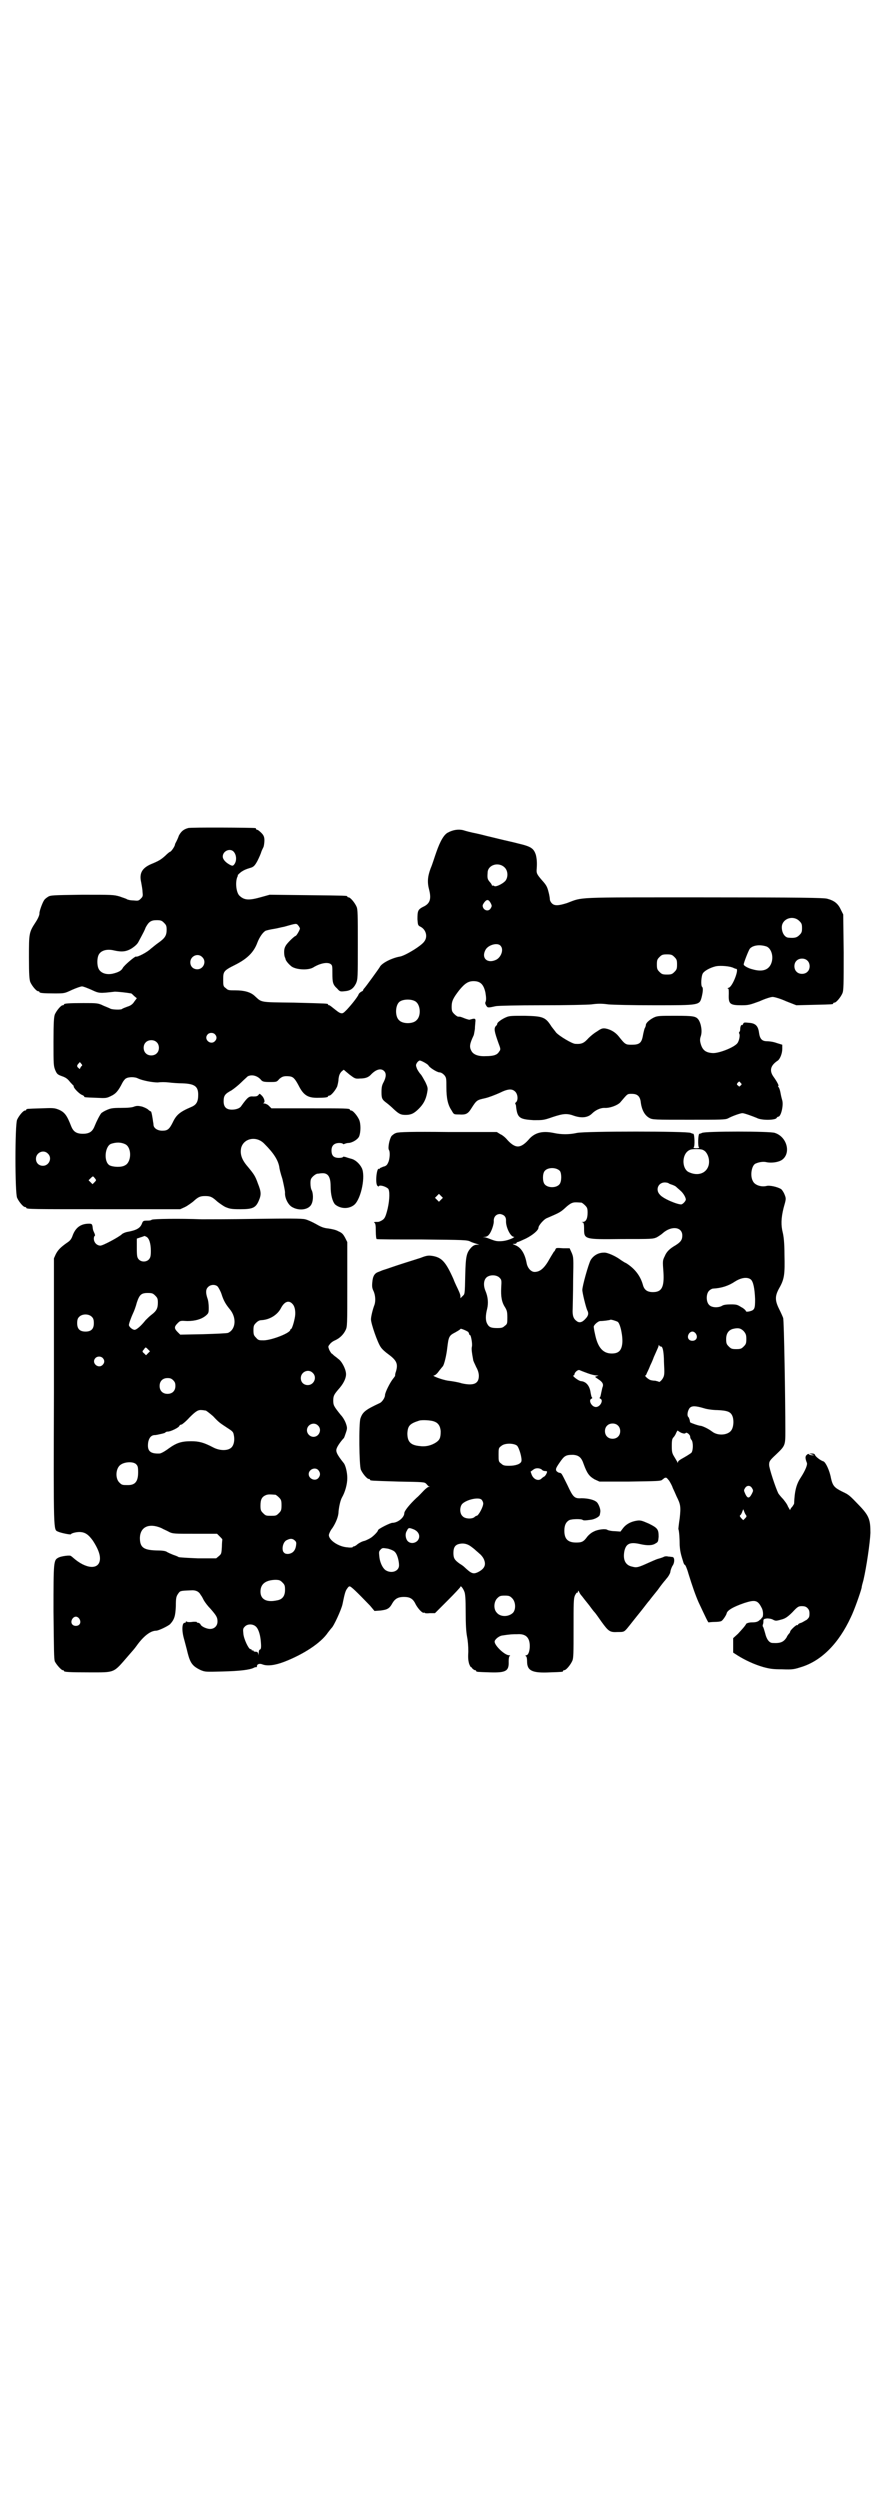 <?xml version="1.0" standalone="no"?>
<!DOCTYPE svg PUBLIC "-//W3C//DTD SVG 20010904//EN"
 "http://www.w3.org/TR/2001/REC-SVG-20010904/DTD/svg10.dtd">
<svg version="1.0" xmlns="http://www.w3.org/2000/svg"
 width="1000pt" height="2850pt" viewBox="0 0 1000 2850"
 preserveAspectRatio="xMidYMid meet">
<g transform="translate(0,2850) scale(0.5,-0.5)"
fill="#000000" stroke="none">
<path d="M429 3812 c-11 -3 -16 -8 -21 -17 -2 -6 -5 -12 -6 -14 -1 -2 -3 -5
-3 -7 -1 -5 -9 -16 -11 -16 -1 0 -6 -4 -11 -9 -10 -9 -15 -12 -32 -19 -21 -9
-28 -21 -23 -42 1 -6 3 -16 3 -21 1 -10 1 -11 -4 -16 -5 -5 -6 -5 -17 -4 -7 0
-14 2 -15 3 -1 1 -8 3 -16 6 -14 4 -16 4 -86 4 -68 -1 -72 -1 -78 -5 -3 -2 -7
-5 -8 -7 -4 -5 -12 -27 -11 -31 0 -3 -3 -11 -9 -20 -15 -23 -15 -25 -15 -80 0
-40 1 -50 3 -56 4 -9 14 -21 18 -21 2 0 3 -1 3 -2 0 -2 9 -3 34 -3 23 0 23 0
40 8 9 4 20 8 23 8 3 0 13 -4 22 -8 17 -8 18 -8 53 -4 6 0 26 -2 37 -4 1 0 4
-3 7 -6 l6 -5 -6 -8 c-3 -5 -8 -9 -15 -11 -5 -2 -11 -4 -12 -5 -2 -3 -22 -2
-27 0 -1 1 -9 4 -16 7 -12 6 -15 6 -46 6 -34 0 -44 -1 -44 -3 0 -1 -1 -2 -3
-2 -4 0 -14 -12 -18 -21 -2 -6 -3 -17 -3 -62 0 -51 0 -55 4 -65 4 -9 5 -10 16
-14 9 -3 13 -7 17 -12 3 -4 7 -7 7 -8 1 0 2 -1 2 -3 0 -4 12 -16 18 -19 3 -1
6 -3 6 -4 0 -2 1 -2 28 -3 21 -1 23 -1 33 4 11 5 17 12 26 30 2 4 6 9 8 10 6
4 21 4 28 0 11 -5 33 -9 45 -9 6 1 17 1 25 0 8 -1 22 -2 31 -2 28 -1 36 -7 36
-26 0 -16 -4 -23 -16 -28 -26 -11 -34 -18 -42 -35 -8 -16 -12 -19 -24 -19 -11
0 -20 6 -20 14 0 3 -1 6 -1 7 0 1 -1 7 -2 13 -1 5 -2 10 -3 10 -1 0 -4 2 -6 4
-2 2 -8 5 -14 7 -9 2 -12 2 -18 0 -4 -2 -14 -3 -30 -3 -20 0 -24 -1 -33 -5 -5
-2 -11 -6 -12 -7 -4 -5 -11 -19 -15 -29 -5 -13 -12 -18 -27 -18 -15 0 -22 5
-27 18 -9 23 -14 31 -28 37 -10 4 -13 4 -40 3 -33 -1 -34 -1 -34 -3 0 -1 -1
-2 -3 -2 -4 0 -14 -12 -18 -21 -5 -11 -5 -167 0 -178 4 -9 14 -21 18 -21 2 0
3 -1 3 -2 0 -3 14 -3 181 -3 l170 0 11 5 c6 3 14 9 18 12 12 11 16 13 28 13
12 0 16 -2 28 -13 4 -3 12 -9 18 -12 10 -4 13 -5 34 -5 28 0 35 3 42 19 6 14
6 20 -2 40 -6 17 -9 21 -23 38 -14 16 -18 29 -15 43 6 22 35 28 53 9 20 -20
31 -36 34 -53 0 -3 3 -15 7 -27 3 -13 6 -27 6 -31 -1 -12 7 -28 16 -33 17 -10
40 -6 45 8 4 9 3 24 0 30 -2 3 -3 10 -3 16 0 9 1 11 6 16 3 3 8 6 10 6 3 0 7
1 10 1 14 1 20 -8 20 -30 0 -19 4 -34 10 -41 13 -11 33 -11 45 0 15 15 25 65
16 83 -5 10 -15 19 -24 21 -4 1 -10 3 -13 4 -4 1 -6 1 -6 0 0 -1 -4 -2 -9 -2
-12 0 -17 5 -17 17 0 11 6 17 18 17 4 0 8 -1 8 -2 0 -1 1 -1 4 0 2 1 6 2 8 2
9 0 22 8 25 15 4 10 4 29 0 38 -4 9 -14 21 -18 21 -2 0 -3 1 -3 2 0 3 -11 3
-95 3 l-84 0 -6 6 c-3 3 -8 5 -10 5 -3 0 -3 0 -1 2 3 2 0 12 -6 17 -4 4 -4 4
-7 0 -2 -2 -4 -3 -11 -3 -10 1 -13 -1 -28 -22 -3 -5 -12 -8 -21 -8 -13 0 -19
6 -19 19 0 13 3 17 18 25 6 4 16 12 22 18 6 6 13 12 15 14 10 5 23 1 31 -9 3
-3 6 -4 19 -4 16 0 16 0 22 7 7 6 11 7 23 6 8 -1 12 -4 21 -21 11 -22 21 -28
42 -28 17 0 25 1 25 3 0 1 1 2 3 2 4 0 14 12 18 21 1 4 3 11 3 17 1 7 2 11 6
16 3 3 6 5 6 5 1 -1 7 -6 13 -11 12 -9 13 -10 24 -9 13 0 20 3 26 10 11 11 22
14 29 7 5 -5 5 -13 -1 -25 -4 -7 -5 -12 -5 -23 0 -14 1 -17 12 -25 4 -3 11 -9
16 -14 12 -11 16 -13 27 -13 12 0 19 3 30 14 10 10 16 20 19 36 2 11 2 12 -4
25 -4 7 -8 15 -11 18 -2 2 -6 8 -8 12 -3 8 -3 9 0 14 2 3 5 5 6 5 4 0 18 -8
20 -11 2 -5 20 -16 25 -16 4 0 8 -3 11 -6 5 -6 5 -8 5 -28 0 -24 3 -40 12 -53
5 -9 5 -9 17 -9 15 -1 20 1 28 14 12 19 13 19 31 23 9 2 24 8 33 12 20 10 29
10 36 3 6 -6 7 -19 2 -24 -2 -1 -2 -3 -2 -4 1 0 2 -4 2 -7 3 -25 8 -28 40 -30
21 0 23 0 43 7 24 8 33 9 49 3 18 -6 32 -4 41 5 8 8 19 13 28 13 13 -1 30 6
36 12 18 21 16 20 27 20 12 0 18 -5 20 -17 2 -19 9 -32 20 -38 7 -4 12 -4 90
-4 73 0 83 0 89 3 11 6 29 12 33 12 4 0 21 -6 33 -11 11 -6 43 -5 45 0 1 2 3
3 4 3 6 0 12 25 9 37 -1 3 -3 11 -4 17 -1 6 -3 12 -5 14 -1 1 -1 2 0 2 2 0 -3
10 -11 21 -10 14 -7 26 10 37 5 4 10 16 10 27 l0 9 -13 4 c-8 3 -18 4 -22 4
-11 0 -16 5 -18 19 -2 16 -8 22 -23 23 -10 1 -12 1 -13 -2 -1 -2 -2 -4 -3 -3
-2 1 -4 -4 -4 -10 0 -3 -1 -5 -2 -6 -1 -1 -1 -2 0 -4 2 -3 0 -15 -4 -21 -7
-10 -43 -24 -57 -23 -16 1 -23 7 -27 21 -2 7 -2 11 0 17 4 11 1 29 -5 38 -6 8
-11 9 -53 9 -35 0 -41 0 -49 -4 -8 -4 -17 -11 -18 -16 0 -2 -1 -6 -3 -9 -1 -3
-3 -11 -4 -17 -3 -16 -8 -20 -25 -20 -14 0 -15 0 -30 19 -8 10 -19 16 -30 18
-7 1 -10 0 -20 -7 -7 -4 -15 -11 -19 -15 -10 -11 -15 -14 -30 -13 -7 0 -37 18
-44 26 -2 3 -7 9 -10 13 -14 22 -19 24 -61 25 -28 0 -35 0 -42 -3 -10 -4 -21
-12 -21 -15 0 -1 -1 -4 -3 -5 -5 -6 -4 -12 6 -40 5 -13 5 -14 1 -19 -4 -7 -12
-10 -30 -10 -18 -1 -29 4 -33 12 -5 9 -4 16 5 35 1 2 2 9 3 15 0 6 1 13 1 15
1 8 0 9 -6 8 -4 -1 -7 -2 -8 -2 0 0 -5 1 -10 3 -10 4 -10 4 -15 4 -2 0 -6 3
-9 6 -5 5 -6 7 -6 17 0 13 4 20 17 37 13 16 21 21 33 21 16 0 23 -8 27 -26 2
-12 2 -18 0 -22 -1 -2 0 -5 2 -8 3 -5 4 -5 22 -1 7 1 47 2 105 2 55 0 103 1
113 2 14 2 24 2 38 0 11 -1 55 -2 106 -2 102 0 102 0 107 18 3 12 4 22 1 24
-3 3 -2 25 2 31 4 6 17 13 30 16 11 2 33 0 40 -4 2 -1 5 -2 6 -2 7 0 -8 -40
-17 -43 -3 -1 -4 -2 -2 -2 2 0 2 -3 2 -12 -1 -23 2 -26 29 -26 16 0 19 1 41 9
13 6 26 10 30 10 4 0 18 -4 31 -10 l23 -9 40 1 c43 1 44 1 44 3 0 1 1 2 3 2 4
0 14 12 18 21 3 7 3 19 3 94 l-1 86 -6 12 c-6 13 -15 20 -31 24 -7 2 -60 3
-281 3 -302 0 -274 1 -312 -13 -19 -6 -29 -7 -35 0 -2 2 -4 6 -4 8 0 2 -1 10
-3 17 -3 12 -5 16 -15 27 -12 14 -13 16 -12 27 1 14 0 23 -2 31 -5 15 -11 19
-41 26 -11 3 -30 7 -42 10 -12 3 -25 6 -29 7 -4 1 -15 4 -25 6 -10 2 -22 5
-28 7 -11 3 -24 1 -35 -5 -9 -4 -18 -19 -27 -45 -4 -11 -9 -28 -13 -37 -7 -19
-8 -32 -3 -50 5 -21 1 -31 -15 -38 -11 -6 -12 -9 -12 -28 1 -13 1 -14 7 -17
12 -6 17 -22 9 -33 -6 -10 -44 -33 -56 -35 -18 -3 -42 -15 -46 -24 -3 -5 -32
-45 -35 -48 -2 -2 -3 -4 -3 -5 0 -1 -2 -2 -4 -3 -2 -1 -6 -4 -7 -8 -4 -7 -14
-20 -26 -33 -8 -8 -9 -9 -14 -8 -4 1 -10 6 -15 10 -5 4 -10 8 -11 8 -2 0 -3 1
-3 2 0 2 -1 2 -78 4 -81 1 -72 0 -90 16 -9 8 -23 12 -43 12 -15 0 -17 0 -22 5
-6 4 -6 6 -6 20 0 18 1 20 27 33 28 14 43 29 51 51 5 13 13 24 19 27 3 1 11 3
18 4 7 1 18 4 24 5 28 8 28 8 32 3 2 -2 4 -6 4 -7 0 -3 -8 -17 -10 -17 -2 0
-15 -12 -21 -20 -4 -6 -5 -10 -5 -17 0 -6 1 -11 2 -12 0 -1 1 -2 1 -3 0 -3 5
-10 12 -16 9 -9 39 -11 51 -4 16 10 33 13 40 8 4 -3 4 -5 4 -21 0 -21 1 -26
11 -35 6 -7 7 -7 17 -6 13 1 20 6 26 18 4 10 4 12 4 89 0 67 0 80 -3 86 -4 9
-14 21 -18 21 -2 0 -3 1 -3 2 0 2 -2 2 -91 3 l-86 1 -18 -5 c-28 -8 -39 -8
-50 2 -8 6 -11 30 -6 43 1 2 2 4 1 4 0 1 3 4 8 8 6 4 10 6 20 9 8 2 11 5 17
16 4 8 8 17 9 21 1 3 4 9 5 11 1 3 2 10 2 15 0 8 -2 12 -7 17 -4 4 -8 7 -9 7
-2 0 -3 1 -3 2 0 1 -1 2 -2 2 -6 1 -149 2 -153 0z m104 -54 c6 -7 7 -18 3 -26
-4 -7 -6 -7 -13 -3 -9 5 -15 12 -15 18 0 13 17 20 25 11z m618 -36 c8 -8 8
-23 1 -31 -7 -7 -22 -14 -25 -11 -1 1 -3 1 -4 1 0 -1 -1 -1 -1 0 0 1 -2 5 -5
8 -5 6 -6 8 -5 21 0 18 25 26 39 12z m-32 -81 c3 -6 3 -7 0 -12 -4 -7 -13 -6
-17 1 -2 5 -2 6 2 12 6 8 10 8 15 -1z m704 -41 c5 -5 6 -7 6 -16 0 -9 -1 -11
-6 -16 -6 -6 -11 -7 -24 -6 -10 0 -17 13 -16 26 2 18 26 26 40 12z m-1449 -4
c5 -5 6 -7 6 -16 0 -13 -4 -19 -18 -29 -6 -4 -14 -11 -18 -14 -8 -8 -31 -20
-34 -18 -2 1 -27 -20 -30 -26 -3 -6 -10 -10 -23 -13 -14 -3 -27 1 -32 11 -4 8
-4 24 0 32 5 10 19 14 35 10 18 -4 28 -3 41 5 7 5 12 9 15 15 2 4 6 11 8 15 2
4 6 11 8 17 7 13 12 17 25 17 10 0 12 -1 17 -6z m768 -53 c7 -8 1 -25 -10 -31
-20 -10 -35 3 -25 22 6 12 29 18 35 9z m606 -1 c10 -4 16 -20 12 -35 -5 -18
-20 -24 -44 -17 -9 2 -20 8 -20 11 0 4 11 32 14 36 7 8 23 10 38 5z m-210 -24
c5 -5 6 -7 6 -17 0 -10 -1 -12 -6 -17 -5 -5 -7 -6 -17 -6 -10 0 -12 1 -17 6
-5 5 -6 7 -6 17 0 10 1 12 6 17 5 5 7 6 17 6 10 0 12 -1 17 -6z m-1077 0 c11
-10 3 -28 -11 -28 -9 0 -16 6 -16 16 0 14 17 22 27 12z m1380 -8 c7 -6 7 -19
1 -25 -6 -7 -19 -7 -25 -1 -7 6 -7 19 -1 25 6 7 19 7 25 1z m-894 -93 c12 -7
14 -33 3 -43 -8 -9 -32 -9 -40 0 -9 8 -9 32 0 41 7 7 27 8 37 2z m-457 -75 c5
-5 5 -11 0 -16 -10 -10 -27 5 -16 16 4 4 12 4 16 0z m-133 -18 c7 -6 7 -19 1
-25 -6 -7 -19 -7 -25 -1 -7 6 -7 19 -1 25 6 7 19 7 25 1z m-172 -49 c2 -2 3
-4 2 -5 -1 0 -3 -3 -4 -5 -1 -3 -1 -3 -4 0 -4 3 -4 6 0 10 3 4 3 4 6 0z m1504
-44 c3 -3 3 -3 0 -6 -3 -3 -3 -3 -6 0 -3 2 -3 3 -1 6 4 4 4 4 7 0z m-1403
-140 c15 -8 14 -41 -1 -48 -8 -5 -27 -4 -35 0 -14 8 -11 43 3 49 12 4 23 4 33
-1z m-177 -21 c11 -10 3 -28 -11 -28 -9 0 -16 6 -16 16 0 14 17 22 27 12z
m107 -56 c4 -5 4 -5 -1 -10 l-4 -4 -4 4 -5 5 4 4 c6 6 6 6 10 1z"/>
<path d="M904 3117 c-4 -1 -8 -4 -11 -7 -5 -7 -9 -28 -6 -32 3 -4 2 -22 -2
-29 -2 -5 -5 -8 -11 -9 -4 -2 -8 -3 -8 -4 0 -1 -1 -2 -2 -1 -5 3 -9 -34 -3
-39 2 -1 3 -2 3 -1 0 4 14 1 21 -5 4 -4 4 -24 -1 -46 -5 -20 -7 -23 -14 -27
-6 -3 -6 -3 -13 -3 -4 0 -5 -1 -3 -2 2 -1 3 -5 3 -19 0 -10 1 -18 2 -18 1 -1
48 -1 104 -1 95 -1 103 -1 110 -5 4 -2 11 -4 14 -5 l6 -2 -6 0 c-4 0 -8 -2
-12 -6 -11 -12 -13 -19 -14 -63 -1 -46 -1 -43 -6 -48 l-5 -5 0 5 c0 2 -2 8 -4
12 -2 5 -8 16 -12 27 -17 38 -26 48 -45 52 -11 2 -15 2 -30 -4 -3 -1 -22 -7
-41 -13 -19 -6 -38 -13 -42 -14 -4 -1 -10 -4 -13 -5 -9 -3 -13 -10 -14 -24 -1
-10 0 -14 3 -20 4 -9 5 -22 2 -31 -4 -10 -8 -27 -8 -33 0 -10 15 -53 22 -63 3
-5 11 -12 18 -17 19 -14 22 -22 17 -39 -2 -5 -2 -9 -2 -9 1 0 -1 -3 -5 -8 -7
-9 -18 -31 -18 -37 0 -6 -7 -16 -12 -18 -32 -15 -39 -20 -44 -35 -4 -11 -3
-108 1 -117 4 -9 14 -21 18 -21 2 0 3 -1 3 -2 0 -2 1 -2 65 -4 57 -1 59 -1 63
-5 2 -2 4 -5 6 -6 3 0 2 -1 0 -1 -2 0 -7 -4 -11 -8 -5 -5 -12 -13 -17 -17 -16
-15 -28 -30 -28 -35 0 -10 -15 -22 -27 -22 -5 0 -33 -14 -33 -17 0 -3 -10 -13
-16 -17 -3 -2 -9 -5 -14 -7 -6 -1 -13 -5 -17 -8 -3 -3 -7 -5 -9 -5 -1 0 -2 -1
-2 -2 0 0 -5 -1 -11 0 -20 1 -43 16 -43 28 0 2 3 10 8 16 8 12 14 27 14 37 1
11 4 26 8 33 7 12 12 30 12 44 0 13 -4 29 -8 34 -16 20 -19 27 -16 34 2 6 11
18 16 23 1 1 3 7 5 13 3 9 3 11 0 20 -2 6 -7 15 -12 20 -16 20 -17 22 -17 33
0 11 2 14 15 29 10 12 15 24 14 33 -1 11 -10 28 -18 33 -3 3 -8 6 -10 8 -2 2
-4 4 -5 4 0 0 -3 4 -5 8 -3 8 -3 8 1 13 2 3 7 7 12 9 11 5 19 13 24 23 4 8 4
11 4 104 l0 97 -5 10 c-5 9 -7 11 -16 15 -5 3 -15 5 -22 6 -10 1 -16 3 -28 10
-9 5 -20 10 -25 11 -7 2 -38 2 -112 1 -57 -1 -112 -1 -124 -1 -51 2 -111 1
-114 -1 -2 -2 -7 -2 -11 -2 -8 0 -9 -1 -11 -6 -4 -11 -12 -16 -35 -20 -4 -1
-9 -3 -11 -5 -6 -6 -43 -26 -49 -26 -8 0 -15 7 -15 16 0 3 1 6 2 6 1 0 1 3 -1
7 -3 7 -3 6 -4 15 -1 5 -2 6 -8 6 -18 0 -30 -8 -37 -26 -3 -9 -6 -13 -14 -18
-14 -10 -20 -16 -25 -26 l-4 -9 0 -304 c-1 -327 -1 -314 9 -319 6 -3 30 -8 30
-6 0 2 11 5 19 5 13 0 21 -6 31 -20 11 -17 16 -30 16 -40 0 -25 -27 -26 -56
-3 -5 4 -9 8 -10 8 -1 3 -22 0 -28 -3 -12 -6 -12 -7 -12 -124 1 -87 1 -107 3
-113 4 -8 15 -20 18 -20 2 0 3 -1 3 -2 0 -2 10 -3 58 -3 59 0 54 -2 87 36 7 8
12 14 13 15 1 1 5 6 10 13 15 20 30 31 42 31 6 0 28 11 32 15 10 11 12 19 13
41 0 19 1 22 5 28 5 7 4 7 29 8 12 1 19 -3 23 -11 2 -2 5 -8 7 -12 3 -5 9 -13
15 -19 14 -16 16 -20 16 -29 0 -10 -7 -17 -17 -17 -8 0 -21 6 -22 11 -1 1 -3
3 -5 3 -2 0 -4 1 -3 2 0 0 -5 1 -11 0 -7 -1 -12 0 -13 1 0 1 -1 1 -1 0 0 -2
-1 -3 -3 -3 -6 0 -7 -18 -1 -38 2 -8 6 -22 8 -31 6 -23 11 -30 30 -39 10 -4
11 -4 49 -3 42 1 62 4 71 8 3 2 6 2 7 2 0 -1 1 0 1 2 0 5 6 7 13 4 11 -4 28
-2 49 6 44 17 84 43 100 67 4 5 7 9 8 10 5 4 22 41 25 54 5 25 7 31 10 35 2 3
4 6 6 6 3 1 17 -13 47 -44 l10 -12 14 1 c15 2 20 4 27 17 6 10 13 14 26 14 14
0 21 -4 27 -17 6 -11 16 -21 19 -19 0 1 1 1 1 0 0 -1 5 -2 12 -1 l12 0 29 29
c16 16 29 30 29 31 0 4 6 -3 9 -11 2 -5 3 -16 3 -47 0 -28 1 -44 3 -55 2 -10
3 -22 3 -35 -1 -15 0 -21 2 -28 2 -5 4 -8 4 -7 0 1 1 0 3 -3 2 -2 5 -4 6 -4 2
0 3 -1 3 -2 0 -2 2 -2 32 -3 36 -1 43 3 42 25 0 7 1 11 2 12 2 1 2 2 -1 2 -10
0 -33 22 -33 31 0 5 10 13 17 14 19 3 25 3 34 3 14 1 22 -3 26 -11 6 -11 3
-37 -5 -37 -2 0 -2 -1 -1 -2 2 0 3 -6 3 -12 0 -21 11 -27 52 -25 29 1 30 1 30
3 0 1 1 2 3 2 4 0 14 12 18 21 3 6 3 18 3 74 0 57 0 68 3 75 2 4 4 7 5 7 1 -1
2 0 2 2 0 3 1 3 3 -1 1 -3 4 -7 6 -9 9 -12 17 -21 21 -27 3 -4 6 -8 8 -10 2
-2 9 -12 16 -22 16 -22 19 -24 37 -23 13 0 14 0 21 8 4 5 9 11 12 15 3 4 12
15 20 25 8 10 16 21 19 24 2 3 11 14 19 24 7 10 15 20 17 22 2 3 6 7 7 9 2 3
5 8 5 12 1 4 3 10 6 14 4 8 3 17 -1 18 -2 0 -6 1 -10 1 -3 1 -8 1 -11 -1 -2
-1 -8 -3 -12 -4 -4 -1 -15 -6 -24 -10 -20 -9 -25 -11 -35 -8 -16 3 -22 16 -18
36 4 17 13 21 38 15 14 -3 26 -3 33 2 6 3 6 5 7 15 0 17 -2 20 -22 30 -16 7
-19 8 -27 7 -14 -2 -25 -8 -32 -17 l-6 -8 -14 1 c-7 0 -15 2 -16 3 -4 3 -22 1
-31 -4 -5 -2 -12 -8 -15 -12 -8 -11 -12 -13 -25 -13 -19 0 -27 8 -27 27 0 13
4 20 11 24 6 3 27 3 30 1 3 -2 5 -2 20 0 8 1 20 7 20 12 0 1 1 4 1 6 1 5 -3
16 -7 21 -5 6 -20 10 -36 10 -16 -1 -19 2 -32 30 -14 28 -13 27 -18 28 -2 0
-5 2 -7 4 -2 4 -2 6 7 19 11 16 14 18 31 18 13 -1 19 -6 24 -21 8 -22 13 -28
25 -35 l11 -5 68 0 c63 1 72 1 75 4 1 1 3 2 5 4 5 2 5 1 11 -6 3 -5 7 -12 8
-16 2 -4 6 -13 9 -20 9 -18 10 -23 7 -50 -2 -13 -3 -23 -3 -24 2 -5 3 -24 3
-37 1 -14 2 -19 9 -41 1 -2 2 -4 3 -4 1 0 5 -9 8 -20 9 -29 16 -49 23 -65 16
-34 22 -47 23 -46 1 0 7 1 14 1 7 0 14 1 15 2 3 1 11 13 12 17 1 7 14 15 40
24 25 8 31 7 40 -11 4 -7 4 -20 1 -22 -1 -1 -2 -2 -2 -2 0 -1 0 -2 0 -2 -1 1
-3 -1 -5 -3 -4 -3 -8 -4 -16 -4 -7 0 -12 -2 -13 -3 -4 -7 -10 -13 -19 -23
l-11 -10 0 -17 0 -16 11 -7 c16 -10 37 -20 58 -26 15 -4 22 -5 42 -5 26 -1 28
0 47 6 45 15 83 54 110 112 8 16 22 56 25 68 0 3 2 10 4 17 7 30 15 85 16 108
0 30 -3 39 -25 62 -23 24 -24 25 -39 32 -18 9 -22 13 -26 31 -3 17 -12 36 -17
38 -7 2 -18 11 -19 14 -1 3 -3 4 -8 4 l-6 0 6 -2 6 -2 -5 0 c-3 0 -6 1 -7 2
-1 2 -3 1 -5 -1 -4 -3 -4 -8 0 -18 2 -4 -3 -17 -14 -34 -10 -15 -14 -31 -15
-59 0 -1 -2 -4 -4 -7 -3 -3 -5 -6 -5 -8 0 -1 -2 3 -5 8 -2 6 -8 13 -11 17 -4
4 -9 10 -11 13 -6 12 -21 57 -21 65 0 8 1 10 15 23 22 21 22 21 22 55 0 70 -3
252 -5 257 -1 3 -5 12 -9 20 -10 20 -10 30 0 48 12 21 13 32 12 76 0 28 -2 43
-4 51 -4 16 -4 32 2 56 6 21 6 21 2 31 -2 5 -6 11 -8 12 -8 5 -26 9 -33 7 -12
-3 -27 2 -31 11 -7 12 -3 36 6 40 9 4 19 5 26 3 11 -2 27 0 35 6 20 15 11 52
-17 61 -10 4 -159 4 -166 0 -2 -1 -5 -2 -6 -2 -3 0 -4 -29 -1 -31 2 -1 -1 -2
-6 -2 -5 0 -8 1 -6 2 3 2 2 31 -1 31 -1 0 -4 1 -6 2 -7 4 -240 4 -259 0 -18
-4 -36 -4 -54 0 -25 5 -43 1 -57 -16 -9 -10 -17 -15 -24 -15 -7 0 -15 5 -24
15 -4 5 -11 11 -16 13 l-8 5 -111 0 c-83 1 -113 0 -118 -2z m704 -42 c7 -7 11
-20 8 -32 -5 -18 -24 -25 -44 -16 -16 6 -18 36 -4 48 5 4 8 5 20 5 12 0 15 -1
20 -5z m-331 -45 c4 -6 4 -24 -1 -30 -7 -9 -27 -9 -34 0 -5 6 -5 24 0 30 7 9
27 9 35 0z m248 -28 c1 -1 4 -2 7 -3 3 -1 8 -3 10 -5 3 -3 7 -6 10 -9 6 -5 12
-15 12 -20 0 -3 -6 -10 -10 -11 -8 -1 -42 13 -49 22 -11 11 -4 28 11 28 4 0 8
-1 9 -2z m-519 -37 l-5 -5 -4 4 -5 5 4 4 5 5 4 -4 5 -5 -4 -4z m320 -7 c1 0 5
-3 8 -6 5 -5 6 -7 6 -17 0 -14 -4 -21 -11 -21 -3 0 -3 -1 0 -1 2 -1 3 -4 3
-13 0 -26 -1 -26 86 -25 69 0 71 0 80 4 5 3 11 7 13 9 20 18 45 15 45 -5 0
-10 -4 -15 -15 -22 -14 -8 -21 -15 -25 -25 -5 -10 -5 -11 -3 -37 2 -34 -4 -45
-24 -45 -13 0 -20 5 -23 17 -6 21 -19 37 -38 49 -5 2 -10 6 -12 7 -10 8 -31
18 -39 17 -13 0 -24 -7 -30 -17 -5 -9 -19 -59 -19 -68 0 -7 8 -39 11 -46 4 -7
3 -13 -4 -20 -7 -8 -14 -10 -20 -5 -7 5 -10 12 -9 28 0 7 1 36 1 65 1 51 1 52
-3 62 l-5 11 -15 0 c-14 1 -16 1 -17 -2 -1 -2 -2 -5 -4 -6 -1 -2 -5 -8 -9 -15
-12 -22 -22 -31 -35 -31 -8 0 -16 9 -18 20 -4 22 -13 36 -26 41 -7 3 -7 3 -2
3 3 0 5 1 5 2 0 1 1 2 2 2 2 0 10 4 19 8 16 8 29 19 29 25 0 5 13 20 20 22 25
11 29 12 41 23 5 5 12 10 15 11 5 2 8 2 22 1z m-176 -30 c3 -3 4 -6 4 -11 -1
-14 10 -37 18 -37 2 0 0 -1 -3 -3 -11 -5 -20 -7 -30 -7 -8 0 -11 1 -24 6 -2 1
-6 2 -9 3 l-5 0 5 1 c3 0 7 2 9 5 5 5 12 24 11 32 0 9 6 15 14 15 3 0 8 -2 10
-4z m-816 -48 c6 -3 10 -15 10 -32 0 -12 -1 -15 -4 -19 -6 -7 -18 -7 -24 0 -3
4 -4 6 -4 25 l0 22 9 3 c4 1 8 3 9 3 0 0 2 -1 4 -2z m805 -93 c5 -5 5 -6 4
-23 -1 -20 1 -33 9 -45 4 -7 5 -10 5 -23 0 -13 0 -15 -6 -19 -4 -4 -7 -5 -17
-5 -14 0 -19 2 -23 10 -4 7 -4 19 0 34 3 13 2 27 -4 41 -5 12 -4 24 2 30 7 7
23 7 30 0z m573 -4 c6 -5 9 -21 10 -45 0 -22 -1 -25 -13 -28 -5 -1 -8 -1 -8 1
-1 2 -5 6 -11 9 -8 5 -10 6 -23 6 -10 0 -17 -1 -20 -3 -8 -5 -24 -5 -30 2 -7
7 -7 25 0 32 3 3 7 5 9 5 19 1 35 6 50 16 14 9 28 11 36 5z m-1215 -17 c2 -3
6 -10 8 -16 5 -16 10 -24 19 -35 16 -19 14 -46 -4 -54 -3 -1 -25 -2 -57 -3
l-52 -1 -6 6 c-8 8 -8 12 0 20 6 6 6 6 22 5 18 0 32 4 42 12 7 6 7 7 7 19 0 7
-1 16 -3 21 -4 12 -4 20 1 25 6 7 18 7 23 1z m-143 -20 c5 -5 6 -7 6 -16 0
-13 -3 -19 -15 -28 -4 -3 -10 -9 -13 -12 -11 -14 -21 -22 -25 -22 -5 0 -13 7
-13 11 0 3 4 15 10 28 2 4 6 15 8 23 6 18 10 22 25 22 10 0 12 -1 17 -6z m313
-19 c6 -6 8 -20 5 -33 -3 -15 -7 -24 -8 -24 -1 0 -2 -1 -2 -2 0 -7 -40 -23
-60 -24 -11 0 -13 0 -18 6 -5 5 -6 7 -6 17 0 10 1 12 6 17 4 4 8 6 12 6 19 1
37 12 45 28 8 15 18 18 26 9z m-457 -30 c3 -3 4 -7 4 -14 0 -13 -6 -19 -19
-19 -13 0 -19 6 -19 19 0 7 1 11 4 14 7 8 23 8 30 0z m1199 -11 c6 -5 12 -35
10 -50 -2 -16 -9 -22 -24 -22 -20 0 -32 14 -38 44 -2 8 -3 16 -3 17 0 4 10 13
15 13 7 0 22 2 23 3 1 1 14 -3 17 -5z m-341 -23 c1 -2 2 -4 2 -5 0 -1 1 -2 2
-2 2 0 6 -21 4 -27 -1 -5 0 -13 3 -29 0 -3 4 -10 7 -17 4 -7 6 -14 6 -20 0
-18 -12 -23 -39 -17 -9 3 -23 5 -31 6 -14 2 -40 12 -32 12 2 0 7 4 11 10 4 5
8 10 9 11 3 4 8 24 10 42 3 25 4 28 18 35 7 4 12 7 12 8 0 2 14 -4 18 -7z
m628 2 c5 -6 6 -9 6 -18 0 -10 -1 -12 -6 -17 -5 -5 -7 -6 -17 -6 -10 0 -12 1
-17 6 -5 5 -6 7 -6 17 0 12 5 20 15 23 12 3 18 2 25 -5z m-109 -6 c5 -8 1 -16
-8 -16 -9 0 -13 8 -8 16 2 3 5 5 8 5 3 0 6 -2 8 -5z m-80 -29 c4 0 6 -8 7 -27
0 -10 1 -23 1 -29 0 -10 -1 -13 -5 -19 -3 -4 -6 -6 -7 -6 0 1 -5 2 -9 3 -5 0
-10 1 -12 2 -6 3 -13 10 -10 10 1 0 2 2 3 5 1 2 5 10 8 18 4 8 7 16 7 16 0 1
3 7 6 14 3 7 6 13 6 15 0 2 1 2 1 1 1 -2 2 -3 4 -3z m-1170 -6 l5 -5 -4 -4 -5
-5 -4 4 c-5 4 -5 5 -1 9 4 6 4 6 9 1z m-103 -20 c5 -5 5 -11 0 -16 -10 -10
-27 5 -16 16 4 4 12 4 16 0z m1106 -35 c8 -3 17 -5 20 -5 l5 0 -5 -2 c-4 -1
-4 -1 5 -7 9 -6 12 -11 9 -18 -1 -3 -2 -9 -3 -13 -1 -5 -2 -10 -3 -10 -1 -1
-1 -2 1 -3 8 -3 0 -19 -10 -19 -10 0 -18 16 -10 19 2 1 2 2 1 3 -1 0 -2 5 -3
10 -2 16 -10 26 -22 27 -5 0 -22 13 -17 13 1 0 2 1 2 2 0 5 8 12 12 10 2 -1
10 -4 18 -7z m-627 1 c11 -10 3 -28 -11 -28 -9 0 -16 6 -16 16 0 14 17 22 27
12z m-318 -17 c4 -4 5 -7 5 -13 0 -11 -7 -18 -18 -18 -11 0 -18 7 -18 18 0 11
7 18 18 18 6 0 9 -1 13 -5z m1211 -64 c6 -2 20 -4 30 -4 23 -1 30 -4 34 -13 4
-9 3 -24 -1 -31 -6 -13 -31 -16 -45 -5 -8 6 -18 11 -25 13 -5 0 -22 6 -25 8 0
0 -1 3 -1 5 -1 3 -2 6 -3 7 -4 3 -2 15 3 21 5 5 13 5 33 -1z m-1137 -5 c1 0 9
-6 17 -13 14 -15 15 -15 33 -27 11 -7 13 -9 14 -15 3 -13 0 -25 -6 -30 -8 -7
-26 -7 -41 1 -21 11 -32 14 -50 14 -23 0 -34 -4 -52 -17 -8 -6 -17 -11 -20
-11 -22 -1 -29 6 -26 26 2 10 7 16 15 16 3 0 6 1 7 1 0 0 4 1 9 2 4 1 8 2 8 3
1 1 3 2 6 2 6 0 25 9 26 13 1 2 3 3 5 3 1 0 10 7 18 16 15 15 20 18 29 17 2 0
6 -1 8 -1z m521 -25 c9 -3 14 -10 15 -22 0 -15 -2 -20 -11 -26 -11 -7 -24 -10
-37 -8 -21 2 -28 10 -28 29 1 17 5 22 27 29 6 2 27 1 34 -2z m-265 -9 c10 -9
3 -26 -10 -26 -8 0 -15 7 -15 15 0 13 16 20 25 11z m684 0 c7 -6 7 -19 1 -25
-6 -7 -19 -7 -25 -1 -7 6 -7 19 -1 25 6 7 19 7 25 1z m145 -17 c6 -2 8 -2 10
0 2 2 10 -4 10 -9 0 -2 1 -5 3 -7 4 -5 4 -23 0 -29 -2 -2 -10 -7 -17 -11 -9
-5 -14 -8 -14 -11 0 -2 -1 -2 -1 0 -1 2 -4 7 -7 12 -5 8 -6 11 -6 25 0 14 1
17 4 20 2 2 5 7 6 10 2 4 3 6 4 5 1 -1 4 -3 8 -5z m-375 -29 c5 -5 12 -29 10
-36 -2 -6 -13 -10 -28 -10 -11 0 -14 1 -18 5 -6 4 -6 6 -6 20 0 14 0 16 6 20
7 7 28 7 36 1z m-869 -42 c4 -4 5 -6 5 -19 0 -21 -7 -29 -23 -29 -13 0 -14 0
-20 6 -10 10 -8 34 4 41 9 6 27 7 34 1z m926 -13 c1 -2 5 -3 7 -3 5 0 5 -1 4
-4 -1 -3 -3 -6 -5 -8 -2 -1 -5 -3 -7 -5 -7 -7 -19 -2 -23 10 -1 3 -2 6 -2 6 1
0 3 2 6 4 6 5 15 4 20 0z m-510 -1 c5 -6 5 -12 0 -18 -7 -8 -22 -2 -22 9 0 11
15 17 22 9z m989 -41 c3 -5 3 -6 0 -12 -6 -12 -10 -12 -15 -2 -4 9 -4 9 -1 14
4 7 12 7 16 0z m-1087 -15 c1 0 5 -3 8 -6 5 -5 6 -7 6 -18 0 -11 -1 -13 -6
-18 -6 -6 -7 -6 -18 -6 -11 0 -12 0 -18 6 -5 5 -6 7 -6 17 0 14 3 20 12 24 5
2 8 2 22 1z m470 -11 c2 -2 4 -6 4 -9 0 -8 -11 -28 -15 -28 -1 0 -3 -1 -5 -3
-6 -5 -22 -4 -27 2 -7 6 -7 21 -1 28 10 10 37 16 44 10z m603 -35 c2 -3 2 -4
-2 -8 l-4 -4 -5 5 c-3 4 -4 5 -1 7 1 1 3 5 4 8 l2 5 2 -5 c1 -3 3 -7 4 -8z
m-1333 -30 c5 -3 13 -6 18 -9 8 -4 12 -4 59 -4 l50 0 6 -6 c3 -3 6 -6 6 -7 0
-1 -1 -8 -1 -17 -1 -15 -1 -16 -7 -21 l-6 -5 -42 0 c-23 1 -43 2 -44 3 -1 1
-6 3 -12 5 -5 2 -12 5 -15 7 -3 2 -11 3 -24 3 -29 1 -37 7 -37 29 1 25 21 34
49 22z m573 -2 c15 -5 19 -18 11 -27 -6 -6 -16 -7 -22 -1 -5 5 -7 17 -2 24 3
7 5 7 13 4z m-268 -27 c3 -3 3 -5 2 -12 -2 -11 -8 -17 -18 -18 -6 0 -8 1 -11
5 -4 8 0 24 9 27 8 4 13 3 18 -2z m401 -13 c4 -3 8 -6 10 -8 2 -2 6 -5 9 -8 4
-3 8 -8 10 -12 6 -13 3 -22 -12 -30 -12 -6 -16 -4 -33 12 -1 1 -5 4 -10 7 -11
8 -14 12 -14 24 0 13 4 19 14 21 9 2 18 0 26 -6z m-173 -13 c5 -5 9 -20 9 -30
0 -13 -16 -19 -29 -12 -8 4 -15 19 -16 33 -1 9 -1 11 3 15 4 4 4 4 17 2 7 -2
14 -5 16 -8z m-257 -69 c5 -5 6 -7 6 -17 0 -14 -6 -22 -19 -24 -24 -5 -37 3
-37 20 0 17 11 26 33 27 10 0 12 -1 17 -6z m524 -36 c8 -8 9 -25 2 -33 -10
-10 -29 -10 -37 0 -8 8 -7 25 1 33 5 5 7 6 17 6 10 0 12 -1 17 -6z m673 -22
c4 -4 5 -7 5 -13 0 -8 -1 -9 -6 -14 -4 -2 -10 -6 -13 -7 -4 -1 -7 -3 -7 -4 0
-1 -1 -2 -2 -1 -2 1 -16 -12 -16 -15 0 -1 -1 -3 -2 -4 -2 -2 -5 -6 -6 -9 -7
-11 -14 -14 -32 -13 -8 0 -14 9 -17 22 -2 7 -4 14 -5 15 -1 1 -1 3 0 6 1 2 1
6 1 8 0 3 1 4 8 5 5 0 11 -1 14 -3 6 -3 7 -3 21 1 7 2 13 6 23 16 12 13 14 14
22 14 5 0 9 -1 12 -4z m-1660 -25 c5 -8 1 -16 -8 -16 -9 0 -13 8 -8 16 2 3 5
5 8 5 3 0 6 -2 8 -5z m403 -18 c6 -6 10 -20 11 -36 1 -12 0 -15 -2 -16 -2 0
-3 -4 -3 -8 -1 -6 -1 -7 -1 -2 -1 4 -2 5 -6 5 -3 0 -5 1 -5 2 0 1 -1 2 -2 1
-1 -1 -2 0 -2 1 0 1 -1 2 -3 2 -4 0 -15 23 -16 35 -1 10 -1 12 3 16 6 7 19 7
26 0z"/>
</g>
</svg>
